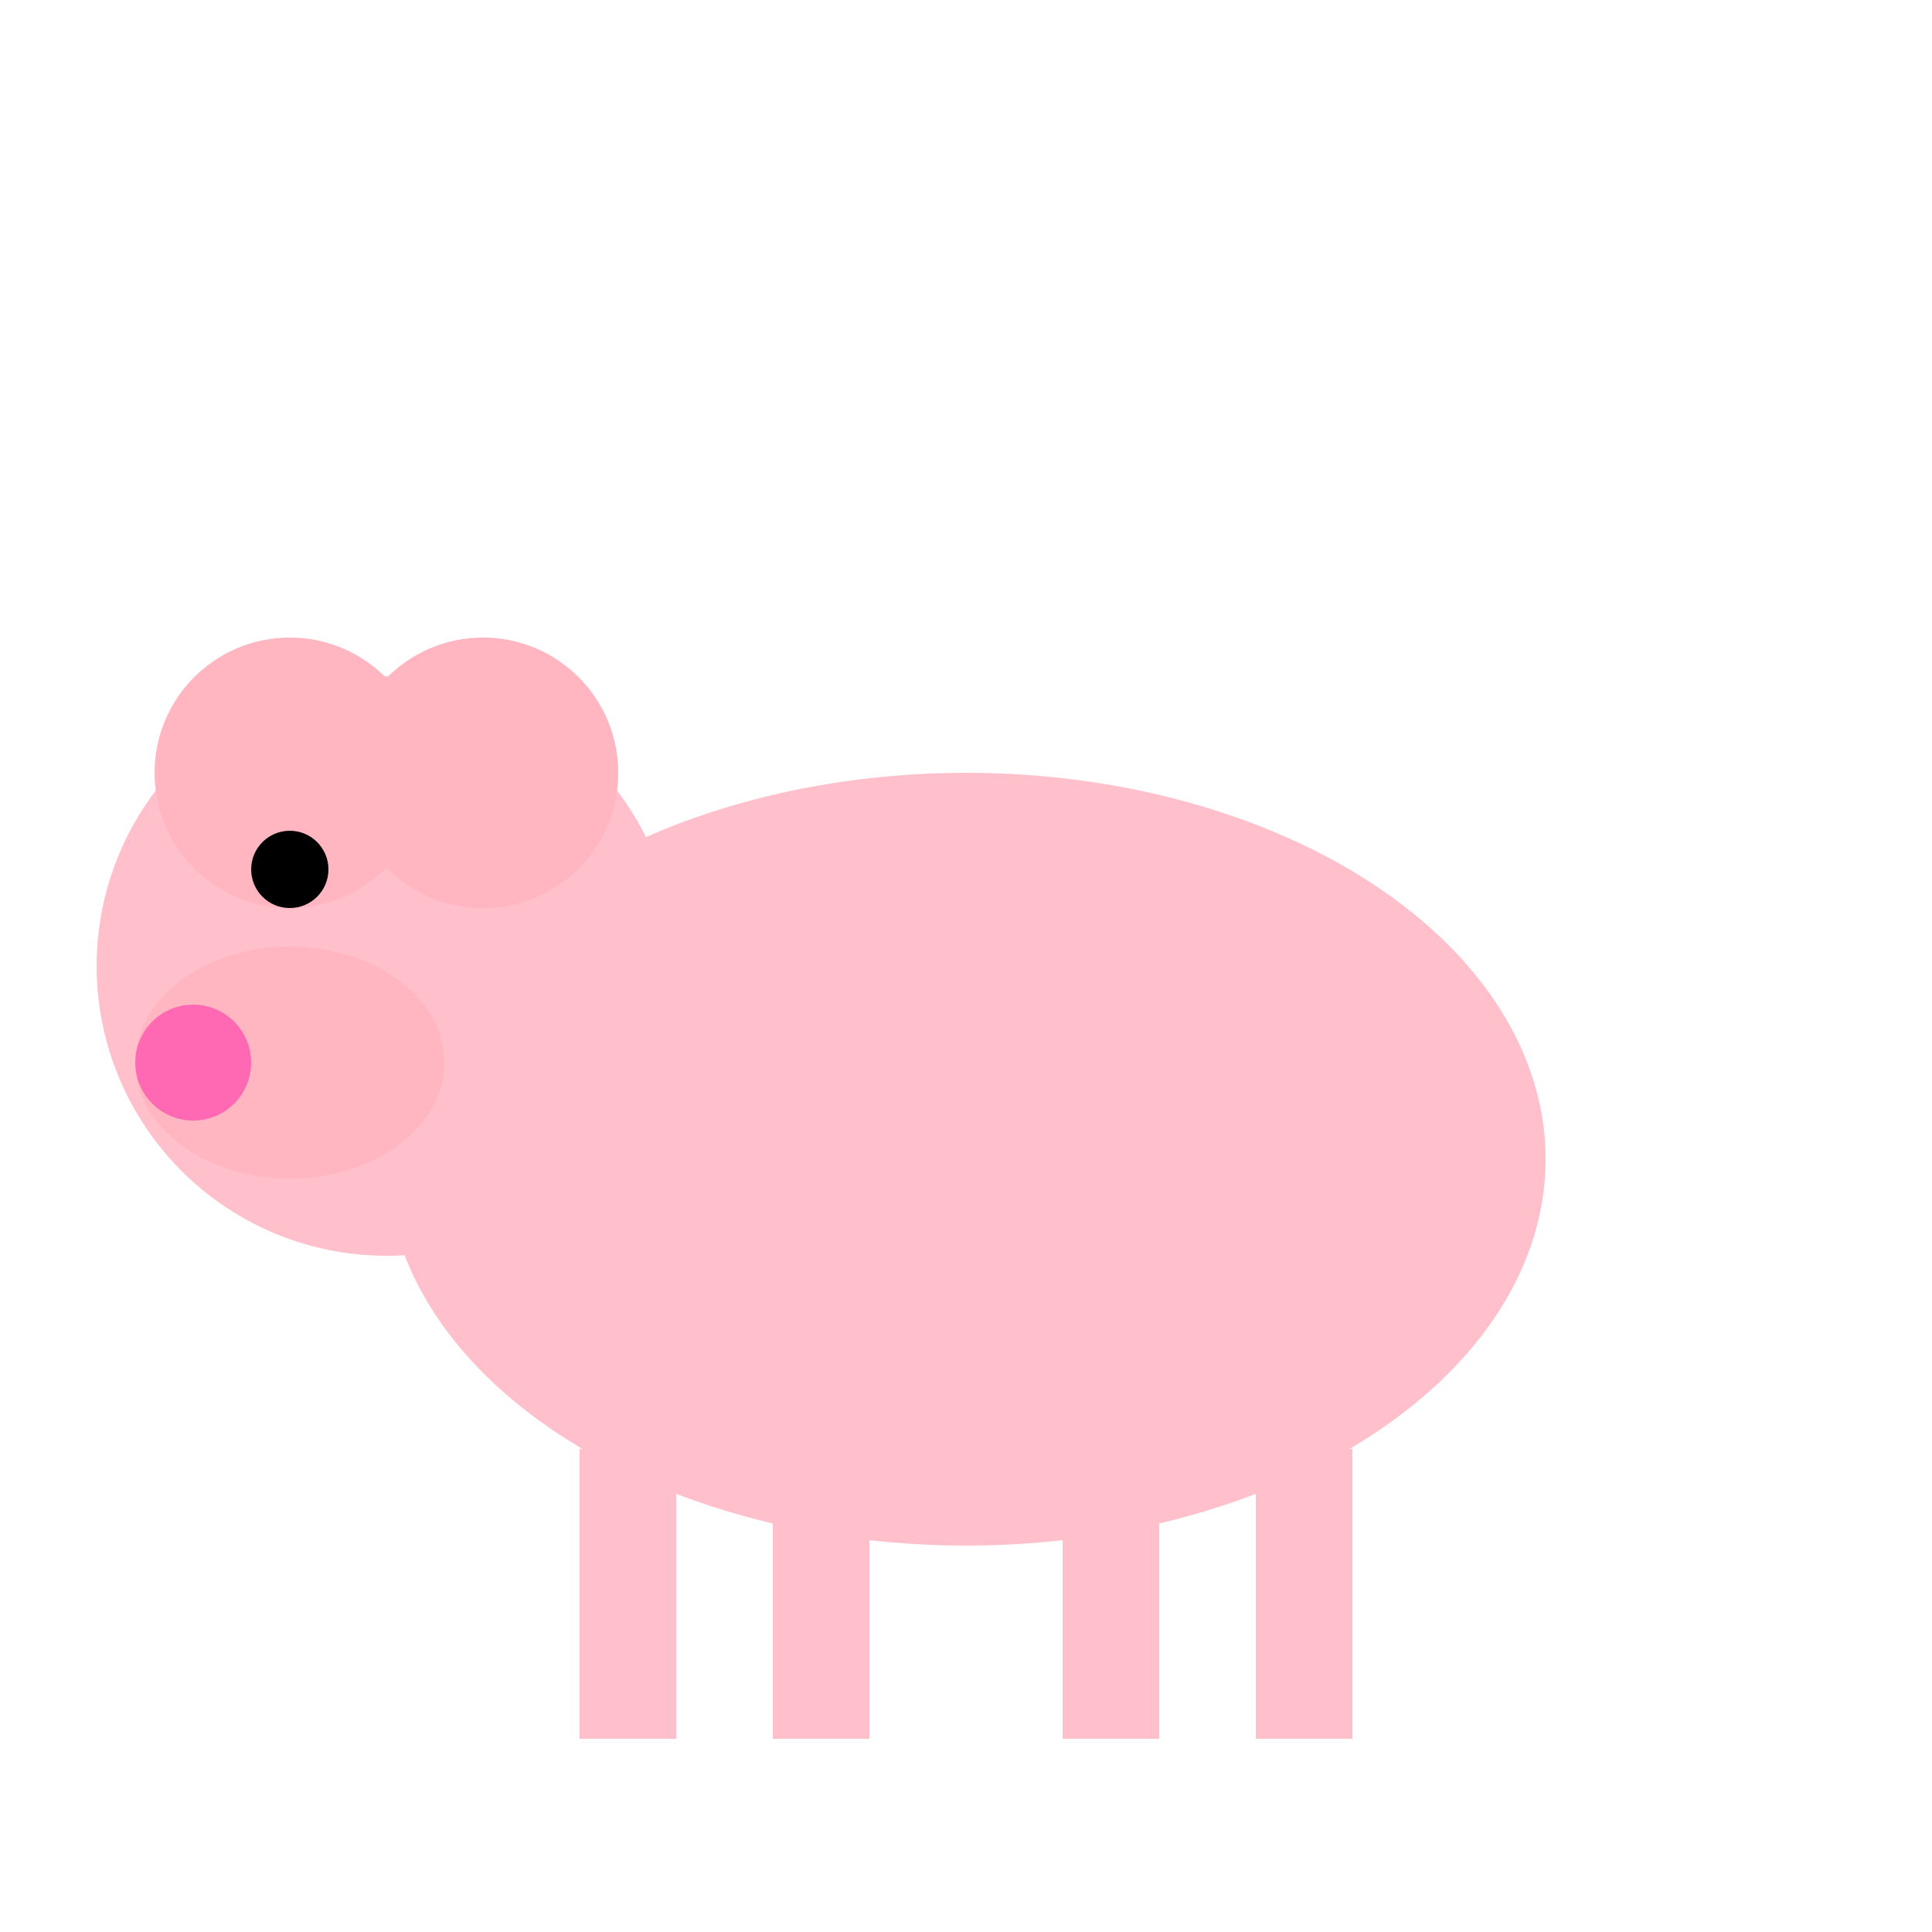<?xml version="1.0" encoding="UTF-8"?>
<svg width="100" height="100" viewBox="0 0 100 100" xmlns="http://www.w3.org/2000/svg">
  <!-- Body -->
  <ellipse cx="50" cy="60" rx="30" ry="20" fill="#FFC0CB"/>
  <!-- Head -->
  <circle cx="20" cy="50" r="15" fill="#FFC0CB"/>
  <!-- Ears -->
  <circle cx="15" cy="40" r="7" fill="#FFB6C1"/>
  <circle cx="25" cy="40" r="7" fill="#FFB6C1"/>
  <!-- Snout -->
  <ellipse cx="15" cy="55" rx="8" ry="6" fill="#FFB6C1"/>
  <!-- Eyes -->
  <circle cx="15" cy="45" r="2" fill="black"/>
  <!-- Nose -->
  <circle cx="10" cy="55" r="3" fill="#FF69B4"/>
  <!-- Legs -->
  <rect x="30" y="75" width="5" height="15" fill="#FFC0CB"/>
  <rect x="65" y="75" width="5" height="15" fill="#FFC0CB"/>
  <rect x="40" y="75" width="5" height="15" fill="#FFC0CB"/>
  <rect x="55" y="75" width="5" height="15" fill="#FFC0CB"/>
</svg>